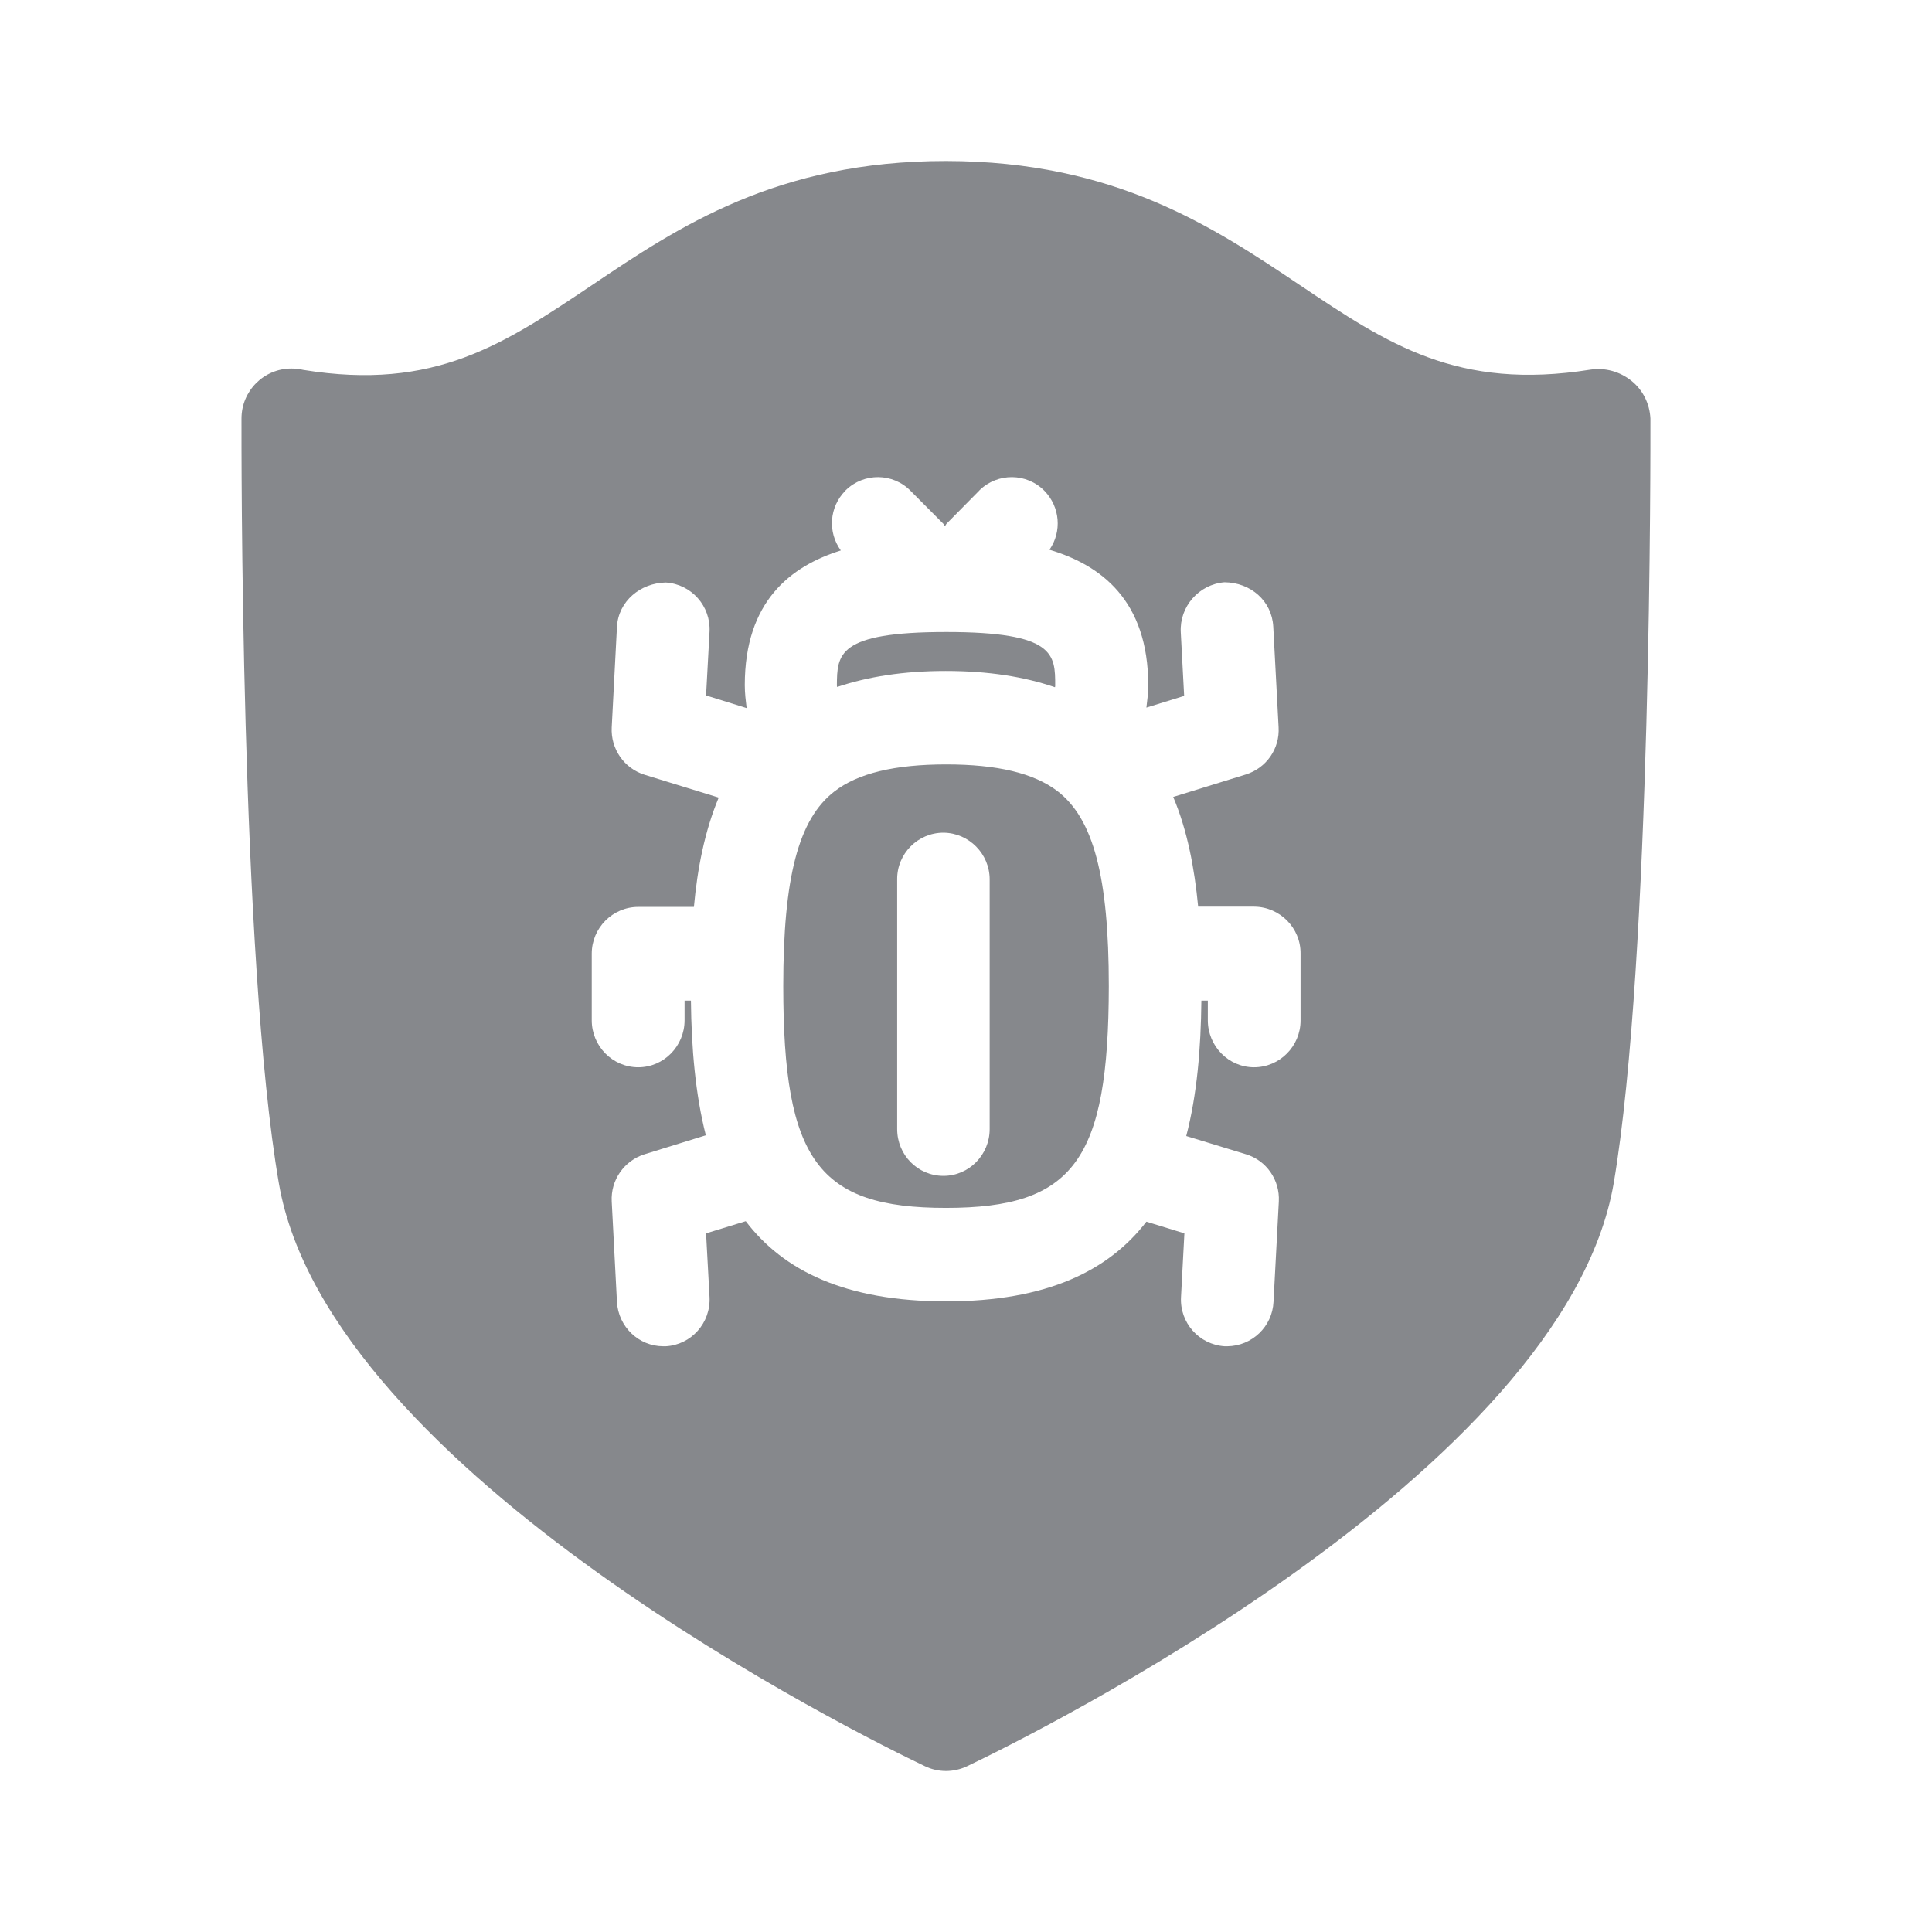 <svg width="24" height="24" viewBox="0 0 24 24" fill="none" xmlns="http://www.w3.org/2000/svg">
<path fill-rule="evenodd" clip-rule="evenodd" d="M20.502 5.199C20.502 5.472 20.519 11.912 20.046 14.698C19.426 18.306 12.77 21.579 12.015 21.94C11.848 22.02 11.654 22.02 11.489 21.94C10.732 21.579 4.084 18.306 3.464 14.698C2.983 11.912 3 5.472 3 5.199C3 4.857 3.276 4.578 3.62 4.578C3.669 4.578 3.72 4.584 3.768 4.595C5.402 4.86 6.261 4.274 7.354 3.542C8.43 2.817 9.651 2 11.748 2H11.754C13.851 2.003 15.072 2.82 16.148 3.542C17.24 4.274 18.105 4.854 19.756 4.592C19.938 4.564 20.123 4.615 20.268 4.732C20.41 4.846 20.493 5.017 20.502 5.199ZM11.751 15.005C10.163 15.005 9.73 14.413 9.73 12.25C9.73 10.902 9.918 10.176 10.365 9.832C10.655 9.607 11.111 9.496 11.754 9.496C12.388 9.496 12.841 9.604 13.134 9.826C13.584 10.17 13.774 10.896 13.774 12.25C13.771 14.413 13.339 15.005 11.751 15.005ZM11.754 7.851C13.108 7.851 13.108 8.13 13.108 8.517C13.108 8.525 13.108 8.528 13.105 8.537C12.721 8.406 12.277 8.335 11.748 8.335C11.224 8.335 10.78 8.406 10.399 8.534L10.396 8.517C10.399 8.13 10.399 7.851 11.754 7.851ZM14.668 7.854L14.71 8.645L14.241 8.79C14.252 8.699 14.264 8.611 14.264 8.514C14.264 7.458 13.677 7.02 13.037 6.829C13.194 6.602 13.168 6.297 12.975 6.098C12.755 5.873 12.394 5.87 12.169 6.089L12.161 6.098L11.759 6.505C11.751 6.513 11.748 6.525 11.737 6.536C11.728 6.525 11.725 6.513 11.717 6.505L11.312 6.098C11.093 5.873 10.732 5.87 10.507 6.089L10.499 6.098C10.302 6.3 10.28 6.61 10.445 6.838C9.819 7.034 9.252 7.472 9.252 8.511C9.252 8.611 9.264 8.705 9.275 8.796L8.771 8.639L8.814 7.848C8.831 7.529 8.589 7.256 8.27 7.236C7.957 7.242 7.681 7.467 7.664 7.788L7.599 9.035C7.585 9.302 7.752 9.544 8.006 9.624L8.928 9.908C8.754 10.324 8.663 10.791 8.62 11.266H7.929C7.61 11.266 7.351 11.528 7.351 11.846V12.674C7.351 12.996 7.61 13.258 7.929 13.258C8.245 13.258 8.504 12.996 8.504 12.674V12.43H8.583C8.589 13.019 8.638 13.591 8.768 14.103L8.006 14.339C7.752 14.419 7.585 14.661 7.599 14.925L7.664 16.172C7.681 16.482 7.935 16.724 8.239 16.724H8.27C8.586 16.707 8.831 16.434 8.814 16.112L8.771 15.321L9.264 15.17C9.727 15.779 10.493 16.166 11.754 16.166C13.009 16.166 13.774 15.782 14.241 15.176L14.713 15.321L14.671 16.112C14.653 16.431 14.895 16.704 15.214 16.724H15.245C15.553 16.721 15.806 16.479 15.82 16.172L15.886 14.925C15.9 14.658 15.732 14.416 15.479 14.339L14.736 14.112C14.87 13.599 14.918 13.024 14.924 12.43H15.004V12.674C15.004 12.996 15.262 13.258 15.578 13.258C15.897 13.258 16.156 12.996 16.156 12.677V11.846C16.159 11.528 15.9 11.266 15.581 11.263H14.884C14.838 10.785 14.75 10.315 14.574 9.9L15.476 9.621C15.732 9.541 15.9 9.299 15.883 9.032L15.817 7.785C15.8 7.464 15.536 7.236 15.211 7.233C14.893 7.259 14.651 7.535 14.668 7.854ZM11.72 10.344C11.401 10.344 11.142 10.606 11.145 10.924V14.026C11.145 14.348 11.401 14.607 11.72 14.607C12.038 14.607 12.294 14.345 12.294 14.026V10.924C12.294 10.608 12.038 10.347 11.72 10.344Z" fill="#86888C"/>
</svg>
